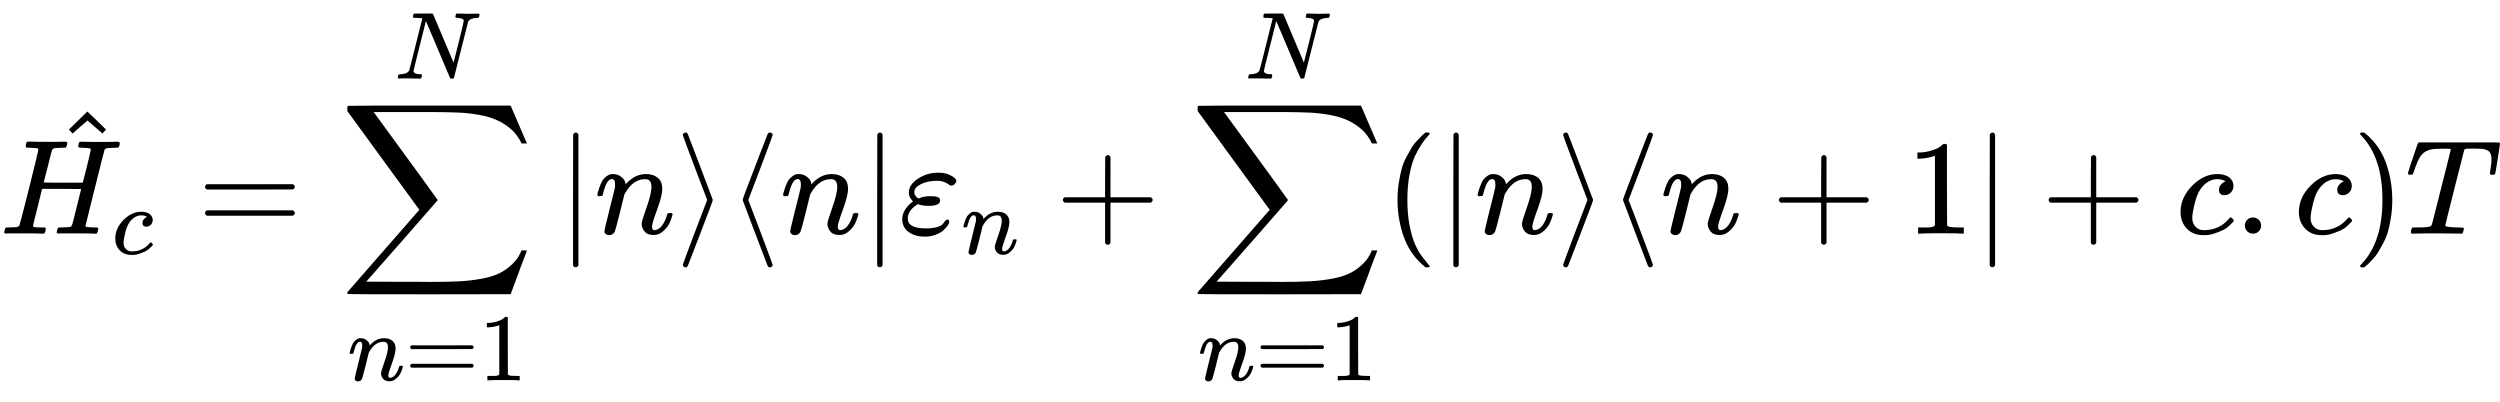 <?xml version="1.0" encoding="UTF-8" standalone="no" ?>
<svg xmlns="http://www.w3.org/2000/svg" width="335.632px" height="53.920px" viewBox="0 -1733 18543.7 2978.9" xmlns:xlink="http://www.w3.org/1999/xlink" style=""><defs><path id="MJX-14-TEX-I-48" d="M228 637Q194 637 192 641Q191 643 191 649Q191 673 202 682Q204 683 219 683Q260 681 355 681Q389 681 418 681T463 682T483 682Q499 682 499 672Q499 670 497 658Q492 641 487 638H485Q483 638 480 638T473 638T464 637T455 637Q416 636 405 634T387 623Q384 619 355 500Q348 474 340 442T328 395L324 380Q324 378 469 378H614L615 381Q615 384 646 504Q674 619 674 627T617 637Q594 637 587 639T580 648Q580 650 582 660Q586 677 588 679T604 682Q609 682 646 681T740 680Q802 680 835 681T871 682Q888 682 888 672Q888 645 876 638H874Q872 638 869 638T862 638T853 637T844 637Q805 636 794 634T776 623Q773 618 704 340T634 58Q634 51 638 51Q646 48 692 46H723Q729 38 729 37T726 19Q722 6 716 0H701Q664 2 567 2Q533 2 504 2T458 2T437 1Q420 1 420 10Q420 15 423 24Q428 43 433 45Q437 46 448 46H454Q481 46 514 49Q520 50 522 50T528 55T534 64T540 82T547 110T558 153Q565 181 569 198Q602 330 602 331T457 332H312L279 197Q245 63 245 58Q245 51 253 49T303 46H334Q340 38 340 37T337 19Q333 6 327 0H312Q275 2 178 2Q144 2 115 2T69 2T48 1Q31 1 31 10Q31 12 34 24Q39 43 44 45Q48 46 59 46H65Q92 46 125 49Q139 52 144 61Q147 65 216 339T285 628Q285 635 228 637Z"></path><path id="MJX-14-TEX-I-63" d="M34 159Q34 268 120 355T306 442Q362 442 394 418T427 355Q427 326 408 306T360 285Q341 285 330 295T319 325T330 359T352 380T366 386H367Q367 388 361 392T340 400T306 404Q276 404 249 390Q228 381 206 359Q162 315 142 235T121 119Q121 73 147 50Q169 26 205 26H209Q321 26 394 111Q403 121 406 121Q410 121 419 112T429 98T420 83T391 55T346 25T282 0T202 -11Q127 -11 81 37T34 159Z"></path><path id="MJX-14-TEX-N-5E" d="M112 560L249 694L257 686Q387 562 387 560L361 531Q359 532 303 581L250 627L195 580Q182 569 169 557T148 538L140 532Q138 530 125 546L112 560Z"></path><path id="MJX-14-TEX-N-3D" d="M56 347Q56 360 70 367H707Q722 359 722 347Q722 336 708 328L390 327H72Q56 332 56 347ZM56 153Q56 168 72 173H708Q722 163 722 153Q722 140 707 133H70Q56 140 56 153Z"></path><path id="MJX-14-TEX-LO-2211" d="M60 948Q63 950 665 950H1267L1325 815Q1384 677 1388 669H1348L1341 683Q1320 724 1285 761Q1235 809 1174 838T1033 881T882 898T699 902H574H543H251L259 891Q722 258 724 252Q725 250 724 246Q721 243 460 -56L196 -356Q196 -357 407 -357Q459 -357 548 -357T676 -358Q812 -358 896 -353T1063 -332T1204 -283T1307 -196Q1328 -170 1348 -124H1388Q1388 -125 1381 -145T1356 -210T1325 -294L1267 -449L666 -450Q64 -450 61 -448Q55 -446 55 -439Q55 -437 57 -433L590 177Q590 178 557 222T452 366T322 544L56 909L55 924Q55 945 60 948Z"></path><path id="MJX-14-TEX-I-6E" d="M21 287Q22 293 24 303T36 341T56 388T89 425T135 442Q171 442 195 424T225 390T231 369Q231 367 232 367L243 378Q304 442 382 442Q436 442 469 415T503 336T465 179T427 52Q427 26 444 26Q450 26 453 27Q482 32 505 65T540 145Q542 153 560 153Q580 153 580 145Q580 144 576 130Q568 101 554 73T508 17T439 -10Q392 -10 371 17T350 73Q350 92 386 193T423 345Q423 404 379 404H374Q288 404 229 303L222 291L189 157Q156 26 151 16Q138 -11 108 -11Q95 -11 87 -5T76 7T74 17Q74 30 112 180T152 343Q153 348 153 366Q153 405 129 405Q91 405 66 305Q60 285 60 284Q58 278 41 278H27Q21 284 21 287Z"></path><path id="MJX-14-TEX-N-31" d="M213 578L200 573Q186 568 160 563T102 556H83V602H102Q149 604 189 617T245 641T273 663Q275 666 285 666Q294 666 302 660V361L303 61Q310 54 315 52T339 48T401 46H427V0H416Q395 3 257 3Q121 3 100 0H88V46H114Q136 46 152 46T177 47T193 50T201 52T207 57T213 61V578Z"></path><path id="MJX-14-TEX-I-4E" d="M234 637Q231 637 226 637Q201 637 196 638T191 649Q191 676 202 682Q204 683 299 683Q376 683 387 683T401 677Q612 181 616 168L670 381Q723 592 723 606Q723 633 659 637Q635 637 635 648Q635 650 637 660Q641 676 643 679T653 683Q656 683 684 682T767 680Q817 680 843 681T873 682Q888 682 888 672Q888 650 880 642Q878 637 858 637Q787 633 769 597L620 7Q618 0 599 0Q585 0 582 2Q579 5 453 305L326 604L261 344Q196 88 196 79Q201 46 268 46H278Q284 41 284 38T282 19Q278 6 272 0H259Q228 2 151 2Q123 2 100 2T63 2T46 1Q31 1 31 10Q31 14 34 26T39 40Q41 46 62 46Q130 49 150 85Q154 91 221 362L289 634Q287 635 234 637Z"></path><path id="MJX-14-TEX-N-7C" d="M139 -249H137Q125 -249 119 -235V251L120 737Q130 750 139 750Q152 750 159 735V-235Q151 -249 141 -249H139Z"></path><path id="MJX-14-TEX-N-27E9" d="M55 732Q56 739 61 744T75 750Q85 750 92 740Q95 733 186 494T278 250T187 6T92 -240Q85 -250 75 -250Q67 -250 62 -245T55 -232Q55 -227 145 11Q236 248 236 250T145 489Q55 727 55 732Z"></path><path id="MJX-14-TEX-N-27E8" d="M333 -232Q332 -239 327 -244T313 -250Q303 -250 296 -240Q293 -233 202 6T110 250T201 494T296 740Q299 745 306 749L309 750Q312 750 313 750Q331 750 333 732Q333 727 243 489Q152 252 152 250T243 11Q333 -227 333 -232Z"></path><path id="MJX-14-TEX-I-3B5" d="M190 -22Q124 -22 76 11T27 107Q27 174 97 232L107 239L99 248Q76 273 76 304Q76 364 144 408T290 452H302Q360 452 405 421Q428 405 428 392Q428 381 417 369T391 356Q382 356 371 365T338 383T283 392Q217 392 167 368T116 308Q116 289 133 272Q142 263 145 262T157 264Q188 278 238 278H243Q308 278 308 247Q308 206 223 206Q177 206 142 219L132 212Q68 169 68 112Q68 39 201 39Q253 39 286 49T328 72T345 94T362 105Q376 103 376 88Q376 79 365 62T334 26T275 -8T190 -22Z"></path><path id="MJX-14-TEX-N-2B" d="M56 237T56 250T70 270H369V420L370 570Q380 583 389 583Q402 583 409 568V270H707Q722 262 722 250T707 230H409V-68Q401 -82 391 -82H389H387Q375 -82 369 -68V230H70Q56 237 56 250Z"></path><path id="MJX-14-TEX-N-28" d="M94 250Q94 319 104 381T127 488T164 576T202 643T244 695T277 729T302 750H315H319Q333 750 333 741Q333 738 316 720T275 667T226 581T184 443T167 250T184 58T225 -81T274 -167T316 -220T333 -241Q333 -250 318 -250H315H302L274 -226Q180 -141 137 -14T94 250Z"></path><path id="MJX-14-TEX-N-2E" d="M78 60Q78 84 95 102T138 120Q162 120 180 104T199 61Q199 36 182 18T139 0T96 17T78 60Z"></path><path id="MJX-14-TEX-N-29" d="M60 749L64 750Q69 750 74 750H86L114 726Q208 641 251 514T294 250Q294 182 284 119T261 12T224 -76T186 -143T145 -194T113 -227T90 -246Q87 -249 86 -250H74Q66 -250 63 -250T58 -247T55 -238Q56 -237 66 -225Q221 -64 221 250T66 725Q56 737 55 738Q55 746 60 749Z"></path><path id="MJX-14-TEX-I-54" d="M40 437Q21 437 21 445Q21 450 37 501T71 602L88 651Q93 669 101 677H569H659Q691 677 697 676T704 667Q704 661 687 553T668 444Q668 437 649 437Q640 437 637 437T631 442L629 445Q629 451 635 490T641 551Q641 586 628 604T573 629Q568 630 515 631Q469 631 457 630T439 622Q438 621 368 343T298 60Q298 48 386 46Q418 46 427 45T436 36Q436 31 433 22Q429 4 424 1L422 0Q419 0 415 0Q410 0 363 1T228 2Q99 2 64 0H49Q43 6 43 9T45 27Q49 40 55 46H83H94Q174 46 189 55Q190 56 191 56Q196 59 201 76T241 233Q258 301 269 344Q339 619 339 625Q339 630 310 630H279Q212 630 191 624Q146 614 121 583T67 467Q60 445 57 441T43 437H40Z"></path></defs><g stroke="currentColor" fill="currentColor" stroke-width="0" transform="matrix(1 0 0 -1 0 0)"><g data-mml-node="math"><g data-mml-node="TeXAtom"><g data-mml-node="mover"><g data-mml-node="msub"><g data-mml-node="mi"><use xlink:href="#MJX-14-TEX-I-48"></use></g><g data-mml-node="TeXAtom" transform="translate(831, -150) scale(0.707)"><g data-mml-node="mi"><use xlink:href="#MJX-14-TEX-I-63"></use></g></g></g><g data-mml-node="mo" transform="translate(399.2, 212)"><use xlink:href="#MJX-14-TEX-N-5E"></use></g></g></g><g data-mml-node="mo" transform="translate(1465, 0)"><use xlink:href="#MJX-14-TEX-N-3D"></use></g><g data-mml-node="munderover" transform="translate(2520.7, 0)"><g data-mml-node="mo"><use xlink:href="#MJX-14-TEX-LO-2211"></use></g><g data-mml-node="TeXAtom" transform="translate(58, -1087.9) scale(0.707)"><g data-mml-node="mi"><use xlink:href="#MJX-14-TEX-I-6E"></use></g><g data-mml-node="mo" transform="translate(600, 0)"><use xlink:href="#MJX-14-TEX-N-3D"></use></g><g data-mml-node="mn" transform="translate(1378, 0)"><use xlink:href="#MJX-14-TEX-N-31"></use></g></g><g data-mml-node="TeXAtom" transform="translate(408, 1150) scale(0.707)"><g data-mml-node="mi"><use xlink:href="#MJX-14-TEX-I-4E"></use></g></g></g><g data-mml-node="TeXAtom" transform="translate(4131.4, 0)"><g data-mml-node="mo"><use xlink:href="#MJX-14-TEX-N-7C"></use></g><g data-mml-node="TeXAtom" transform="translate(278, 0)"><g data-mml-node="mi"><use xlink:href="#MJX-14-TEX-I-6E"></use></g></g><g data-mml-node="mo" transform="translate(878, 0)"><use xlink:href="#MJX-14-TEX-N-27E9"></use></g></g><g data-mml-node="TeXAtom" transform="translate(5398.4, 0)"><g data-mml-node="mo"><use xlink:href="#MJX-14-TEX-N-27E8"></use></g><g data-mml-node="TeXAtom" transform="translate(389, 0)"><g data-mml-node="mi"><use xlink:href="#MJX-14-TEX-I-6E"></use></g></g><g data-mml-node="mo" transform="translate(989, 0)"><use xlink:href="#MJX-14-TEX-N-7C"></use></g></g><g data-mml-node="msub" transform="translate(6665.4, 0)"><g data-mml-node="mi"><use xlink:href="#MJX-14-TEX-I-3B5"></use></g><g data-mml-node="mi" transform="translate(466, -150) scale(0.707)"><use xlink:href="#MJX-14-TEX-I-6E"></use></g></g><g data-mml-node="mo" transform="translate(7827.9, 0)"><use xlink:href="#MJX-14-TEX-N-2B"></use></g><g data-mml-node="munderover" transform="translate(8828.1, 0)"><g data-mml-node="mo"><use xlink:href="#MJX-14-TEX-LO-2211"></use></g><g data-mml-node="TeXAtom" transform="translate(58, -1087.9) scale(0.707)"><g data-mml-node="mi"><use xlink:href="#MJX-14-TEX-I-6E"></use></g><g data-mml-node="mo" transform="translate(600, 0)"><use xlink:href="#MJX-14-TEX-N-3D"></use></g><g data-mml-node="mn" transform="translate(1378, 0)"><use xlink:href="#MJX-14-TEX-N-31"></use></g></g><g data-mml-node="TeXAtom" transform="translate(408, 1150) scale(0.707)"><g data-mml-node="mi"><use xlink:href="#MJX-14-TEX-I-4E"></use></g></g></g><g data-mml-node="mrow" transform="translate(10272.1, 0)"><g data-mml-node="mo"><use xlink:href="#MJX-14-TEX-N-28"></use></g><g data-mml-node="TeXAtom" transform="translate(389, 0)"><g data-mml-node="mo"><use xlink:href="#MJX-14-TEX-N-7C"></use></g><g data-mml-node="TeXAtom" transform="translate(278, 0)"><g data-mml-node="mi"><use xlink:href="#MJX-14-TEX-I-6E"></use></g></g><g data-mml-node="mo" transform="translate(878, 0)"><use xlink:href="#MJX-14-TEX-N-27E9"></use></g></g><g data-mml-node="TeXAtom" transform="translate(1656, 0)"><g data-mml-node="mo"><use xlink:href="#MJX-14-TEX-N-27E8"></use></g><g data-mml-node="TeXAtom" transform="translate(389, 0)"><g data-mml-node="mi"><use xlink:href="#MJX-14-TEX-I-6E"></use></g><g data-mml-node="mo" transform="translate(822.2, 0)"><use xlink:href="#MJX-14-TEX-N-2B"></use></g><g data-mml-node="mn" transform="translate(1822.4, 0)"><use xlink:href="#MJX-14-TEX-N-31"></use></g></g><g data-mml-node="mo" transform="translate(2711.4, 0)"><use xlink:href="#MJX-14-TEX-N-7C"></use></g></g><g data-mml-node="mo" transform="translate(4867.7, 0)"><use xlink:href="#MJX-14-TEX-N-2B"></use></g><g data-mml-node="mi" transform="translate(5867.9, 0)"><use xlink:href="#MJX-14-TEX-I-63"></use></g><g data-mml-node="mo" transform="translate(6300.9, 0)"><use xlink:href="#MJX-14-TEX-N-2E"></use></g><g data-mml-node="mi" transform="translate(6745.6, 0)"><use xlink:href="#MJX-14-TEX-I-63"></use></g><g data-mml-node="mo" transform="translate(7178.6, 0)"><use xlink:href="#MJX-14-TEX-N-29"></use></g></g><g data-mml-node="mi" transform="translate(17839.7, 0)"><use xlink:href="#MJX-14-TEX-I-54"></use></g></g></g></svg>